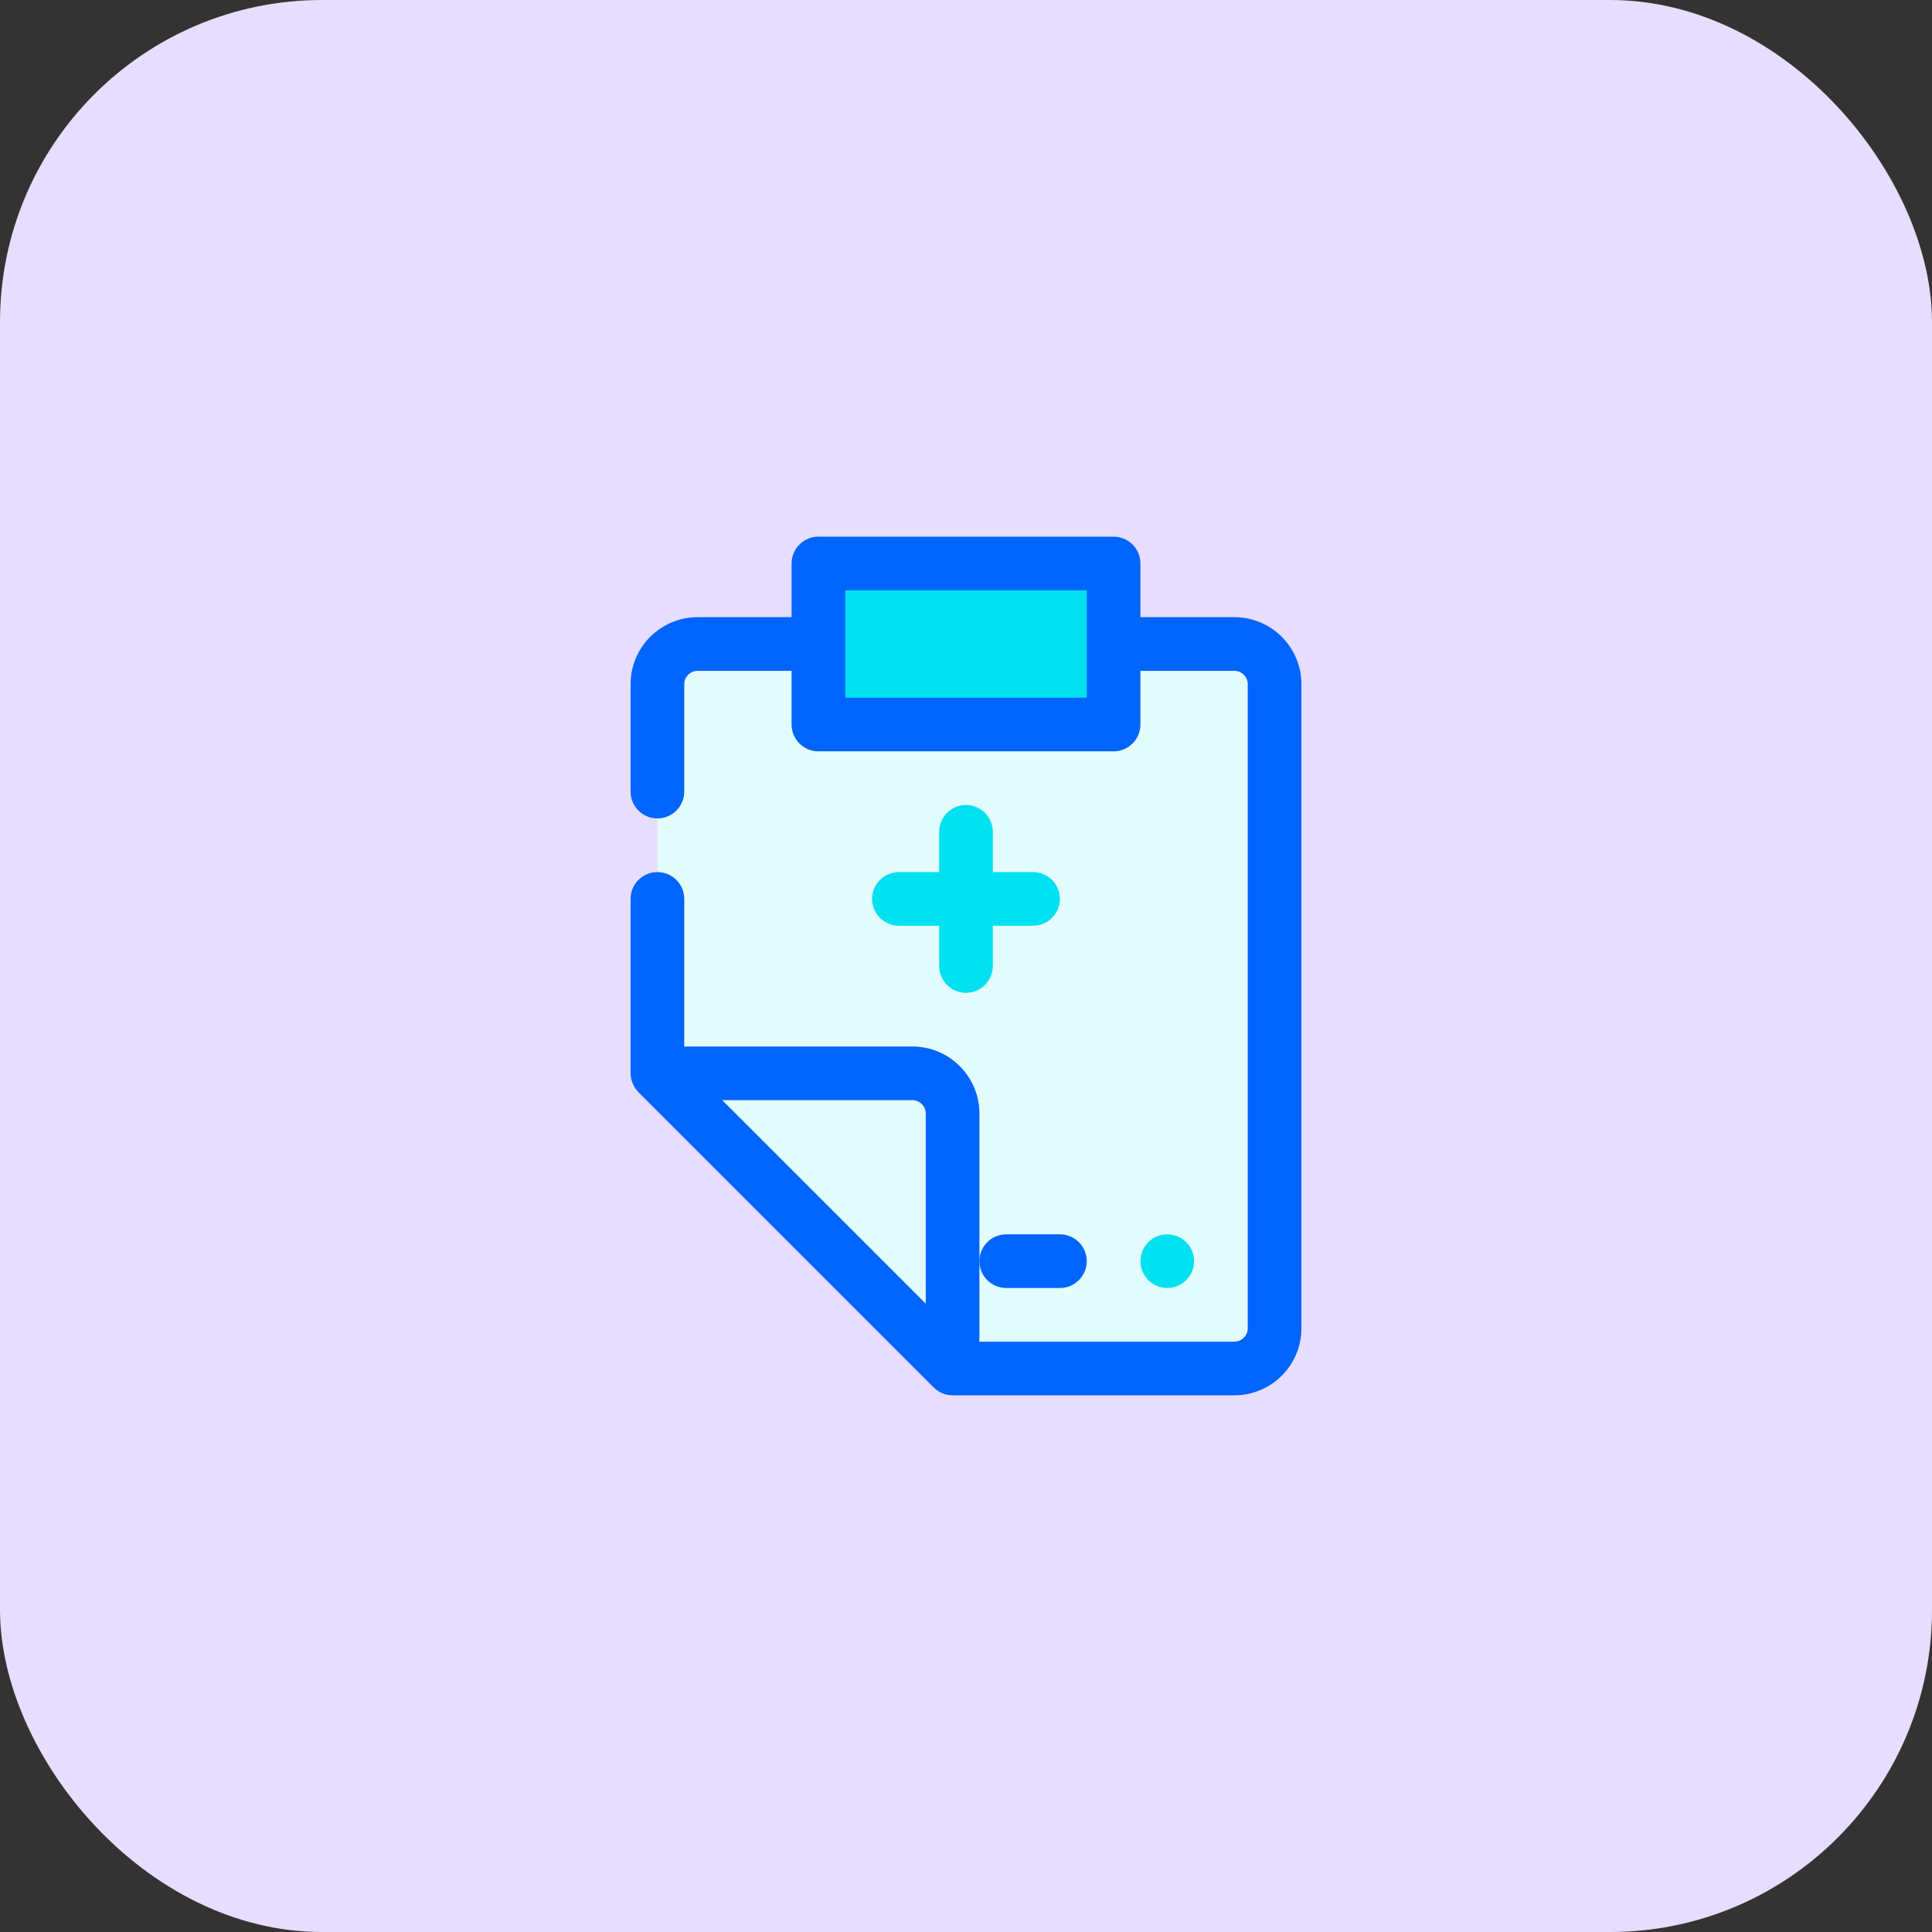<svg width="72" height="72" viewBox="0 0 72 72" fill="none" xmlns="http://www.w3.org/2000/svg">
<rect x="0" y="0" width="72" height="72" fill="#333333" stroke="none"/>
<rect width="72" height="72" rx="12" fill="#E7DDFE"/>
<path d="M47.5 25.677C47.5 24.848 46.828 24.177 46 24.177H26C25.172 24.177 24.5 24.844 24.5 25.667V40.072L35.5 51H46C46.828 51 47.5 50.333 47.5 49.51V25.677Z" fill="#E3FCFD"/>
<path d="M30.5 21H41.5V27H30.5V21Z" fill="#00E1F0"/>
<path d="M37.5 48H39.5C40.053 48 40.5 47.553 40.5 47C40.5 46.447 40.053 46 39.5 46H37.5C36.947 46 36.5 46.447 36.5 47C36.5 47.553 36.947 48 37.5 48Z" fill="#0065FF"/>
<path d="M46 23H42.5V21C42.5 20.448 42.053 20 41.5 20H30.5C29.948 20 29.5 20.448 29.5 21V23H26C24.619 23 23.5 24.119 23.5 25.5V29.5C23.5 30.052 23.948 30.5 24.5 30.5C25.052 30.5 25.5 30.052 25.5 29.5V25.5C25.5 25.224 25.724 25 26 25H29.5V27C29.5 27.552 29.948 28 30.5 28H41.5C42.053 28 42.5 27.552 42.5 27V25H46C46.276 25 46.5 25.224 46.5 25.5V49.5C46.5 49.776 46.276 50 46 50H36.5V41.5C36.5 40.12 35.38 39 34 39H25.5V33.5C25.5 32.947 25.052 32.5 24.5 32.5C23.948 32.5 23.5 32.947 23.5 33.5V40C23.505 40.264 23.61 40.516 23.795 40.705L34.795 51.705C34.981 51.893 35.235 51.999 35.5 52H46C47.38 52 48.5 50.88 48.5 49.5V25.5C48.5 24.119 47.38 23 46 23ZM40.5 26H31.5V22H40.5V26ZM34 41C34.276 41 34.5 41.224 34.5 41.5V48.585L26.915 41H34Z" fill="#0065FF"/>
<path d="M36 30C35.447 30 35 30.448 35 31V32.5H33.5C32.947 32.5 32.5 32.947 32.5 33.5C32.5 34.053 32.947 34.5 33.5 34.5H35V36C35 36.553 35.447 37 36 37C36.553 37 37 36.553 37 36V34.5H38.5C39.053 34.5 39.5 34.053 39.5 33.5C39.5 32.947 39.053 32.5 38.5 32.5H37V31C37 30.448 36.553 30 36 30Z" fill="#00E1F0"/>
<path d="M43.5 48C44.052 48 44.5 47.552 44.5 47C44.5 46.448 44.052 46 43.5 46C42.948 46 42.5 46.448 42.5 47C42.5 47.552 42.948 48 43.5 48Z" fill="#00E1F0"/>
</svg>
